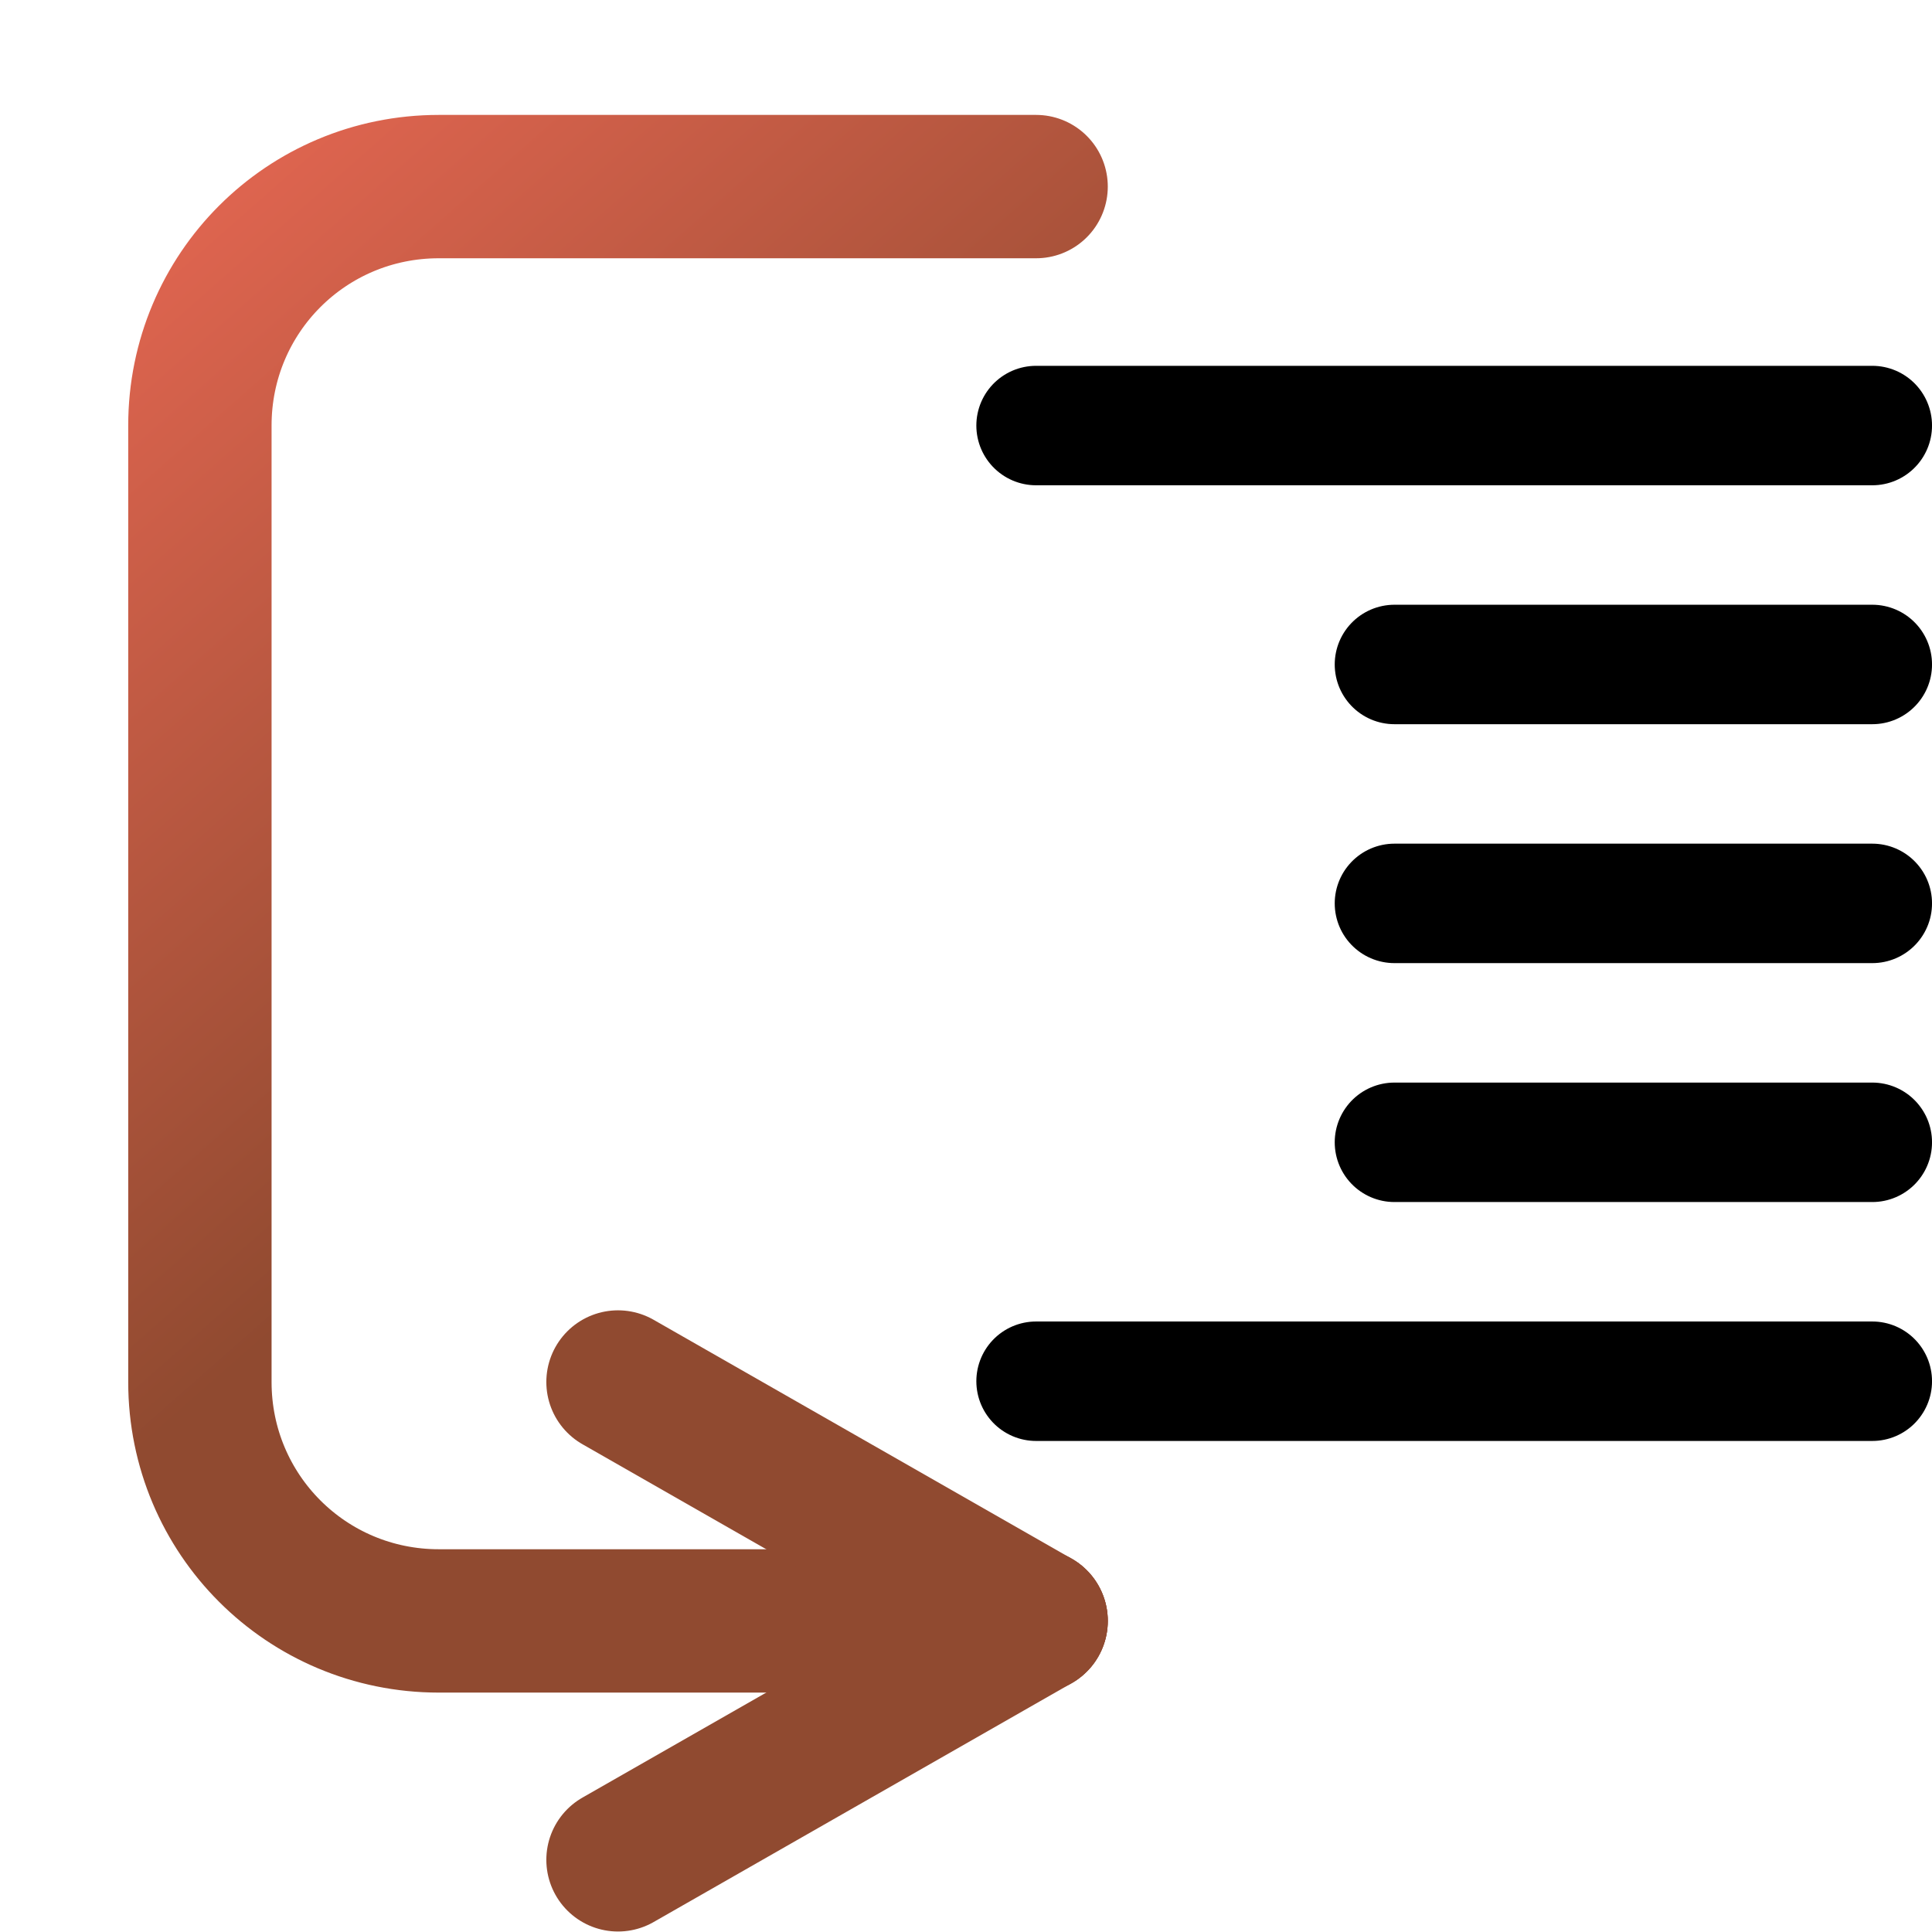 <svg version="1.1" viewBox="0 0 256 256" xmlns="http://www.w3.org/2000/svg" xmlns:xlink="http://www.w3.org/1999/xlink">
<defs>
<linearGradient id="linearGradient3296" x1="25.606" x2="105.41" y1="25.296" y2="115.95" gradientUnits="userSpaceOnUse">
<stop stop-color="#e06550" offset="0"/>
<stop stop-color="#904a30" offset="1"/>
</linearGradient>
</defs>
<g fill="none" stroke-linecap="round">
<g transform="matrix(15.829 0 0 15.829 436.96 208.52)" stroke="#000" stroke-width="1px">
<path d="m-11.932-9.611h-7"/>
<path d="m-11.932-1.611h-7"/>
<path d="m-11.932-7.611h-4"/>
<path d="m-11.932-5.611h-4"/>
<path d="m-11.932-3.611h-4"/>
</g>
<g stroke-width="18.995">
<path d="m137.29 214.78h-79.145c-17.539 0-31.658-14.119-31.658-31.658v-126.74c0-17.539 14.119-31.658 31.658-31.658h79.145" stop-color="#000000" stroke="url(#linearGradient3296)" stroke-linejoin="round"/>
<path d="m137.29 214.78-55.401-31.658" stroke="#904a30"/>
<path d="m137.29 214.78-55.401 31.658" stroke="#904a30"/>
</g>
</g>
</svg>
